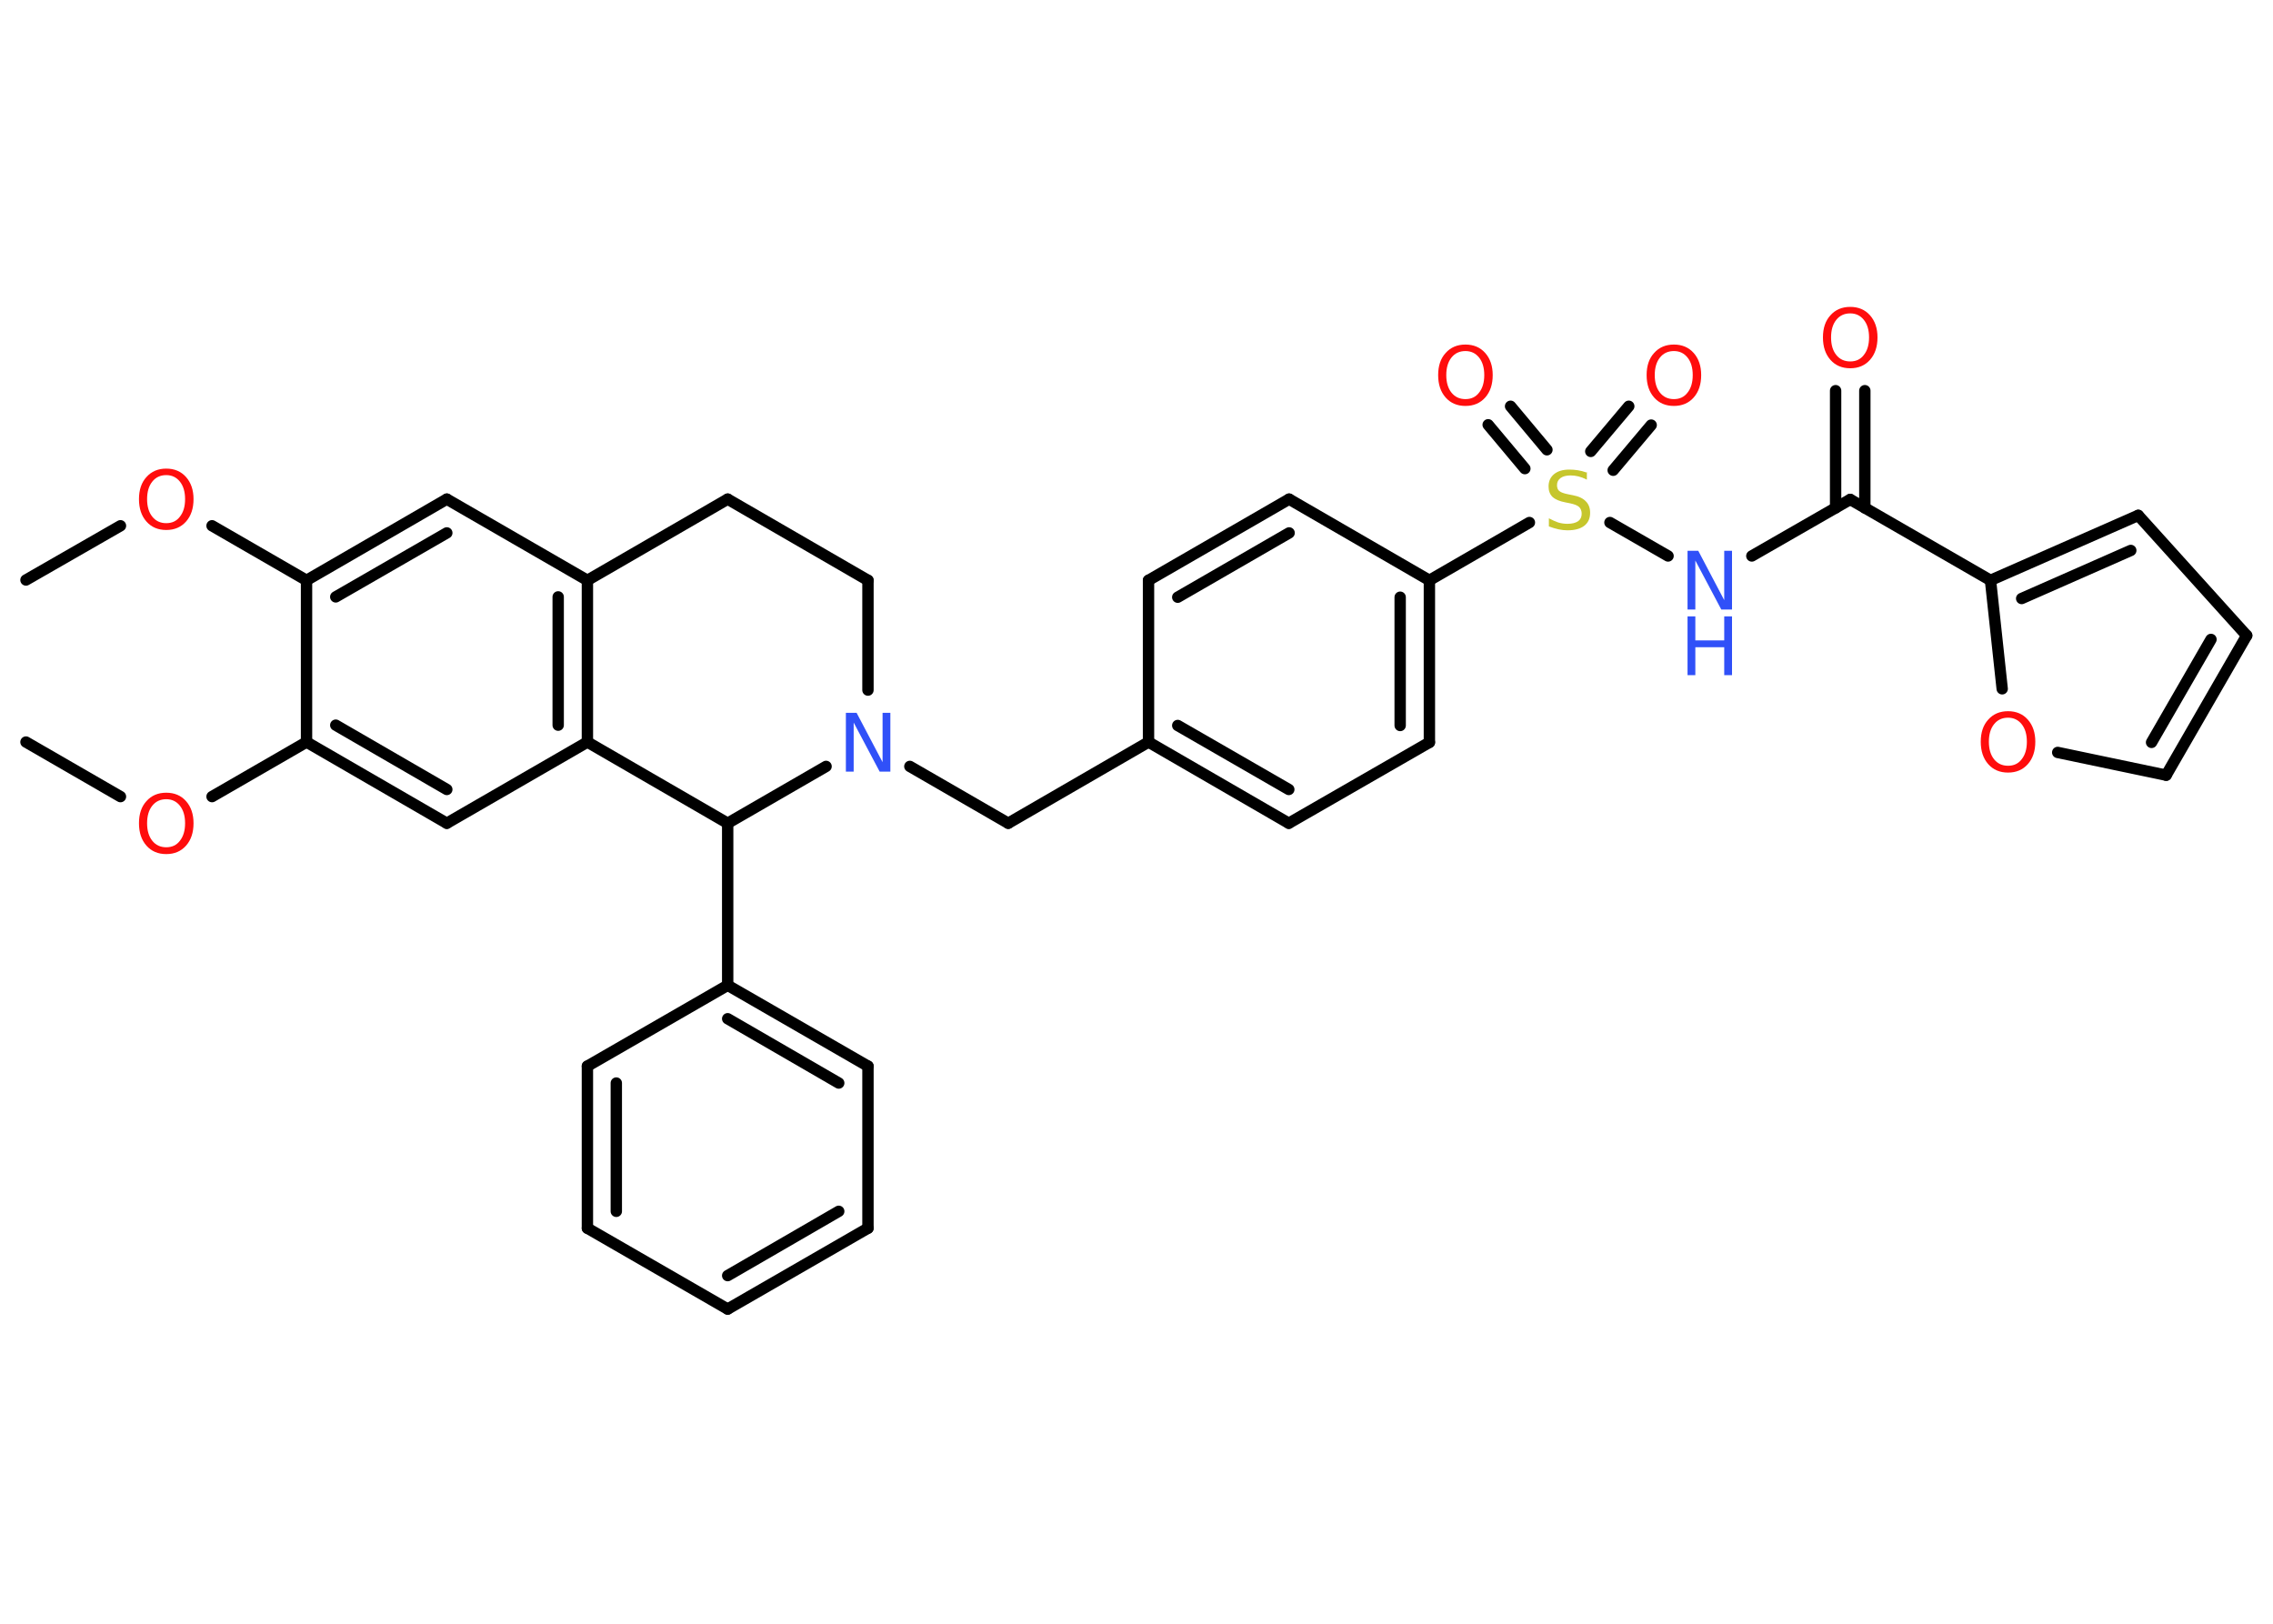 <?xml version='1.0' encoding='UTF-8'?>
<!DOCTYPE svg PUBLIC "-//W3C//DTD SVG 1.1//EN" "http://www.w3.org/Graphics/SVG/1.1/DTD/svg11.dtd">
<svg version='1.2' xmlns='http://www.w3.org/2000/svg' xmlns:xlink='http://www.w3.org/1999/xlink' width='70.0mm' height='50.0mm' viewBox='0 0 70.0 50.0'>
  <desc>Generated by the Chemistry Development Kit (http://github.com/cdk)</desc>
  <g stroke-linecap='round' stroke-linejoin='round' stroke='#000000' stroke-width='.35' fill='#FF0D0D'>
    <rect x='.0' y='.0' width='70.0' height='50.0' fill='#FFFFFF' stroke='none'/>
    <g id='mol1' class='mol'>
      <line id='mol1bnd1' class='bond' x1='.8' y1='17.86' x2='3.71' y2='16.19'/>
      <line id='mol1bnd2' class='bond' x1='6.53' y1='16.19' x2='9.44' y2='17.87'/>
      <g id='mol1bnd3' class='bond'>
        <line x1='13.76' y1='15.37' x2='9.44' y2='17.87'/>
        <line x1='13.76' y1='16.41' x2='10.34' y2='18.38'/>
      </g>
      <line id='mol1bnd4' class='bond' x1='13.76' y1='15.37' x2='18.09' y2='17.87'/>
      <g id='mol1bnd5' class='bond'>
        <line x1='18.09' y1='22.85' x2='18.09' y2='17.87'/>
        <line x1='17.19' y1='22.33' x2='17.19' y2='18.38'/>
      </g>
      <line id='mol1bnd6' class='bond' x1='18.09' y1='22.85' x2='13.76' y2='25.35'/>
      <g id='mol1bnd7' class='bond'>
        <line x1='9.44' y1='22.85' x2='13.76' y2='25.35'/>
        <line x1='10.34' y1='22.33' x2='13.76' y2='24.31'/>
      </g>
      <line id='mol1bnd8' class='bond' x1='9.44' y1='17.87' x2='9.44' y2='22.85'/>
      <line id='mol1bnd9' class='bond' x1='9.44' y1='22.85' x2='6.53' y2='24.53'/>
      <line id='mol1bnd10' class='bond' x1='3.71' y1='24.53' x2='.8' y2='22.85'/>
      <line id='mol1bnd11' class='bond' x1='18.09' y1='22.85' x2='22.41' y2='25.35'/>
      <line id='mol1bnd12' class='bond' x1='22.41' y1='25.35' x2='22.41' y2='30.34'/>
      <g id='mol1bnd13' class='bond'>
        <line x1='26.73' y1='32.83' x2='22.41' y2='30.34'/>
        <line x1='25.83' y1='33.35' x2='22.41' y2='31.37'/>
      </g>
      <line id='mol1bnd14' class='bond' x1='26.73' y1='32.83' x2='26.73' y2='37.82'/>
      <g id='mol1bnd15' class='bond'>
        <line x1='22.41' y1='40.31' x2='26.73' y2='37.82'/>
        <line x1='22.41' y1='39.28' x2='25.83' y2='37.3'/>
      </g>
      <line id='mol1bnd16' class='bond' x1='22.41' y1='40.31' x2='18.09' y2='37.82'/>
      <g id='mol1bnd17' class='bond'>
        <line x1='18.09' y1='32.83' x2='18.09' y2='37.82'/>
        <line x1='18.98' y1='33.35' x2='18.98' y2='37.3'/>
      </g>
      <line id='mol1bnd18' class='bond' x1='22.41' y1='30.34' x2='18.09' y2='32.83'/>
      <line id='mol1bnd19' class='bond' x1='22.41' y1='25.35' x2='25.44' y2='23.6'/>
      <line id='mol1bnd20' class='bond' x1='28.02' y1='23.6' x2='31.05' y2='25.35'/>
      <line id='mol1bnd21' class='bond' x1='31.05' y1='25.35' x2='35.37' y2='22.85'/>
      <g id='mol1bnd22' class='bond'>
        <line x1='35.37' y1='22.85' x2='39.69' y2='25.35'/>
        <line x1='36.27' y1='22.34' x2='39.69' y2='24.31'/>
      </g>
      <line id='mol1bnd23' class='bond' x1='39.69' y1='25.35' x2='44.02' y2='22.86'/>
      <g id='mol1bnd24' class='bond'>
        <line x1='44.02' y1='22.86' x2='44.02' y2='17.87'/>
        <line x1='43.12' y1='22.34' x2='43.12' y2='18.39'/>
      </g>
      <line id='mol1bnd25' class='bond' x1='44.02' y1='17.87' x2='47.1' y2='16.09'/>
      <g id='mol1bnd26' class='bond'>
        <line x1='48.99' y1='13.9' x2='50.16' y2='12.51'/>
        <line x1='49.68' y1='14.48' x2='50.85' y2='13.09'/>
      </g>
      <g id='mol1bnd27' class='bond'>
        <line x1='46.96' y1='14.43' x2='45.83' y2='13.08'/>
        <line x1='47.64' y1='13.85' x2='46.52' y2='12.51'/>
      </g>
      <line id='mol1bnd28' class='bond' x1='49.58' y1='16.09' x2='51.37' y2='17.12'/>
      <line id='mol1bnd29' class='bond' x1='53.95' y1='17.12' x2='56.98' y2='15.38'/>
      <g id='mol1bnd30' class='bond'>
        <line x1='56.53' y1='15.64' x2='56.53' y2='12.03'/>
        <line x1='57.43' y1='15.64' x2='57.43' y2='12.03'/>
      </g>
      <line id='mol1bnd31' class='bond' x1='56.98' y1='15.38' x2='61.3' y2='17.87'/>
      <g id='mol1bnd32' class='bond'>
        <line x1='65.85' y1='15.87' x2='61.3' y2='17.87'/>
        <line x1='65.62' y1='16.95' x2='62.26' y2='18.43'/>
      </g>
      <line id='mol1bnd33' class='bond' x1='65.85' y1='15.87' x2='69.19' y2='19.57'/>
      <g id='mol1bnd34' class='bond'>
        <line x1='66.71' y1='23.87' x2='69.19' y2='19.57'/>
        <line x1='66.26' y1='22.86' x2='68.09' y2='19.69'/>
      </g>
      <line id='mol1bnd35' class='bond' x1='66.71' y1='23.87' x2='63.37' y2='23.17'/>
      <line id='mol1bnd36' class='bond' x1='61.3' y1='17.87' x2='61.66' y2='21.21'/>
      <line id='mol1bnd37' class='bond' x1='44.02' y1='17.87' x2='39.7' y2='15.37'/>
      <g id='mol1bnd38' class='bond'>
        <line x1='39.7' y1='15.37' x2='35.37' y2='17.87'/>
        <line x1='39.7' y1='16.41' x2='36.27' y2='18.39'/>
      </g>
      <line id='mol1bnd39' class='bond' x1='35.37' y1='22.85' x2='35.37' y2='17.87'/>
      <line id='mol1bnd40' class='bond' x1='26.73' y1='21.25' x2='26.73' y2='17.87'/>
      <line id='mol1bnd41' class='bond' x1='26.73' y1='17.87' x2='22.41' y2='15.37'/>
      <line id='mol1bnd42' class='bond' x1='18.09' y1='17.87' x2='22.41' y2='15.37'/>
      <path id='mol1atm2' class='atom' d='M5.12 14.63q-.27 .0 -.43 .2q-.16 .2 -.16 .54q.0 .34 .16 .54q.16 .2 .43 .2q.27 .0 .42 -.2q.16 -.2 .16 -.54q.0 -.34 -.16 -.54q-.16 -.2 -.42 -.2zM5.12 14.43q.38 .0 .61 .26q.23 .26 .23 .68q.0 .43 -.23 .69q-.23 .26 -.61 .26q-.38 .0 -.61 -.26q-.23 -.26 -.23 -.69q.0 -.43 .23 -.68q.23 -.26 .61 -.26z' stroke='none'/>
      <path id='mol1atm9' class='atom' d='M5.12 24.61q-.27 .0 -.43 .2q-.16 .2 -.16 .54q.0 .34 .16 .54q.16 .2 .43 .2q.27 .0 .42 -.2q.16 -.2 .16 -.54q.0 -.34 -.16 -.54q-.16 -.2 -.42 -.2zM5.12 24.41q.38 .0 .61 .26q.23 .26 .23 .68q.0 .43 -.23 .69q-.23 .26 -.61 .26q-.38 .0 -.61 -.26q-.23 -.26 -.23 -.69q.0 -.43 .23 -.68q.23 -.26 .61 -.26z' stroke='none'/>
      <path id='mol1atm18' class='atom' d='M26.05 21.95h.33l.8 1.52v-1.52h.24v1.81h-.33l-.8 -1.51v1.51h-.24v-1.81z' stroke='none' fill='#3050F8'/>
      <path id='mol1atm24' class='atom' d='M48.87 14.53v.24q-.14 -.07 -.26 -.1q-.12 -.03 -.24 -.03q-.2 .0 -.31 .08q-.11 .08 -.11 .22q.0 .12 .07 .18q.07 .06 .27 .1l.15 .03q.27 .05 .4 .19q.13 .13 .13 .35q.0 .26 -.18 .4q-.18 .14 -.52 .14q-.13 .0 -.27 -.03q-.14 -.03 -.3 -.09v-.25q.15 .08 .29 .13q.14 .04 .28 .04q.21 .0 .33 -.08q.11 -.08 .11 -.23q.0 -.13 -.08 -.21q-.08 -.07 -.27 -.11l-.15 -.03q-.27 -.05 -.4 -.17q-.12 -.12 -.12 -.32q.0 -.24 .17 -.38q.17 -.14 .47 -.14q.13 .0 .26 .02q.13 .02 .27 .07z' stroke='none' fill='#C6C62C'/>
      <path id='mol1atm25' class='atom' d='M51.55 10.81q-.27 .0 -.43 .2q-.16 .2 -.16 .54q.0 .34 .16 .54q.16 .2 .43 .2q.27 .0 .42 -.2q.16 -.2 .16 -.54q.0 -.34 -.16 -.54q-.16 -.2 -.42 -.2zM51.55 10.61q.38 .0 .61 .26q.23 .26 .23 .68q.0 .43 -.23 .69q-.23 .26 -.61 .26q-.38 .0 -.61 -.26q-.23 -.26 -.23 -.69q.0 -.43 .23 -.68q.23 -.26 .61 -.26z' stroke='none'/>
      <path id='mol1atm26' class='atom' d='M45.13 10.81q-.27 .0 -.43 .2q-.16 .2 -.16 .54q.0 .34 .16 .54q.16 .2 .43 .2q.27 .0 .42 -.2q.16 -.2 .16 -.54q.0 -.34 -.16 -.54q-.16 -.2 -.42 -.2zM45.13 10.61q.38 .0 .61 .26q.23 .26 .23 .68q.0 .43 -.23 .69q-.23 .26 -.61 .26q-.38 .0 -.61 -.26q-.23 -.26 -.23 -.69q.0 -.43 .23 -.68q.23 -.26 .61 -.26z' stroke='none'/>
      <g id='mol1atm27' class='atom'>
        <path d='M51.97 16.96h.33l.8 1.52v-1.52h.24v1.81h-.33l-.8 -1.51v1.51h-.24v-1.81z' stroke='none' fill='#3050F8'/>
        <path d='M51.97 18.98h.24v.74h.89v-.74h.24v1.81h-.24v-.86h-.89v.86h-.24v-1.81z' stroke='none' fill='#3050F8'/>
      </g>
      <path id='mol1atm29' class='atom' d='M56.98 9.65q-.27 .0 -.43 .2q-.16 .2 -.16 .54q.0 .34 .16 .54q.16 .2 .43 .2q.27 .0 .42 -.2q.16 -.2 .16 -.54q.0 -.34 -.16 -.54q-.16 -.2 -.42 -.2zM56.98 9.45q.38 .0 .61 .26q.23 .26 .23 .68q.0 .43 -.23 .69q-.23 .26 -.61 .26q-.38 .0 -.61 -.26q-.23 -.26 -.23 -.69q.0 -.43 .23 -.68q.23 -.26 .61 -.26z' stroke='none'/>
      <path id='mol1atm34' class='atom' d='M61.84 22.1q-.27 .0 -.43 .2q-.16 .2 -.16 .54q.0 .34 .16 .54q.16 .2 .43 .2q.27 .0 .42 -.2q.16 -.2 .16 -.54q.0 -.34 -.16 -.54q-.16 -.2 -.42 -.2zM61.84 21.9q.38 .0 .61 .26q.23 .26 .23 .68q.0 .43 -.23 .69q-.23 .26 -.61 .26q-.38 .0 -.61 -.26q-.23 -.26 -.23 -.69q.0 -.43 .23 -.68q.23 -.26 .61 -.26z' stroke='none'/>
    </g>
  </g>
</svg>

